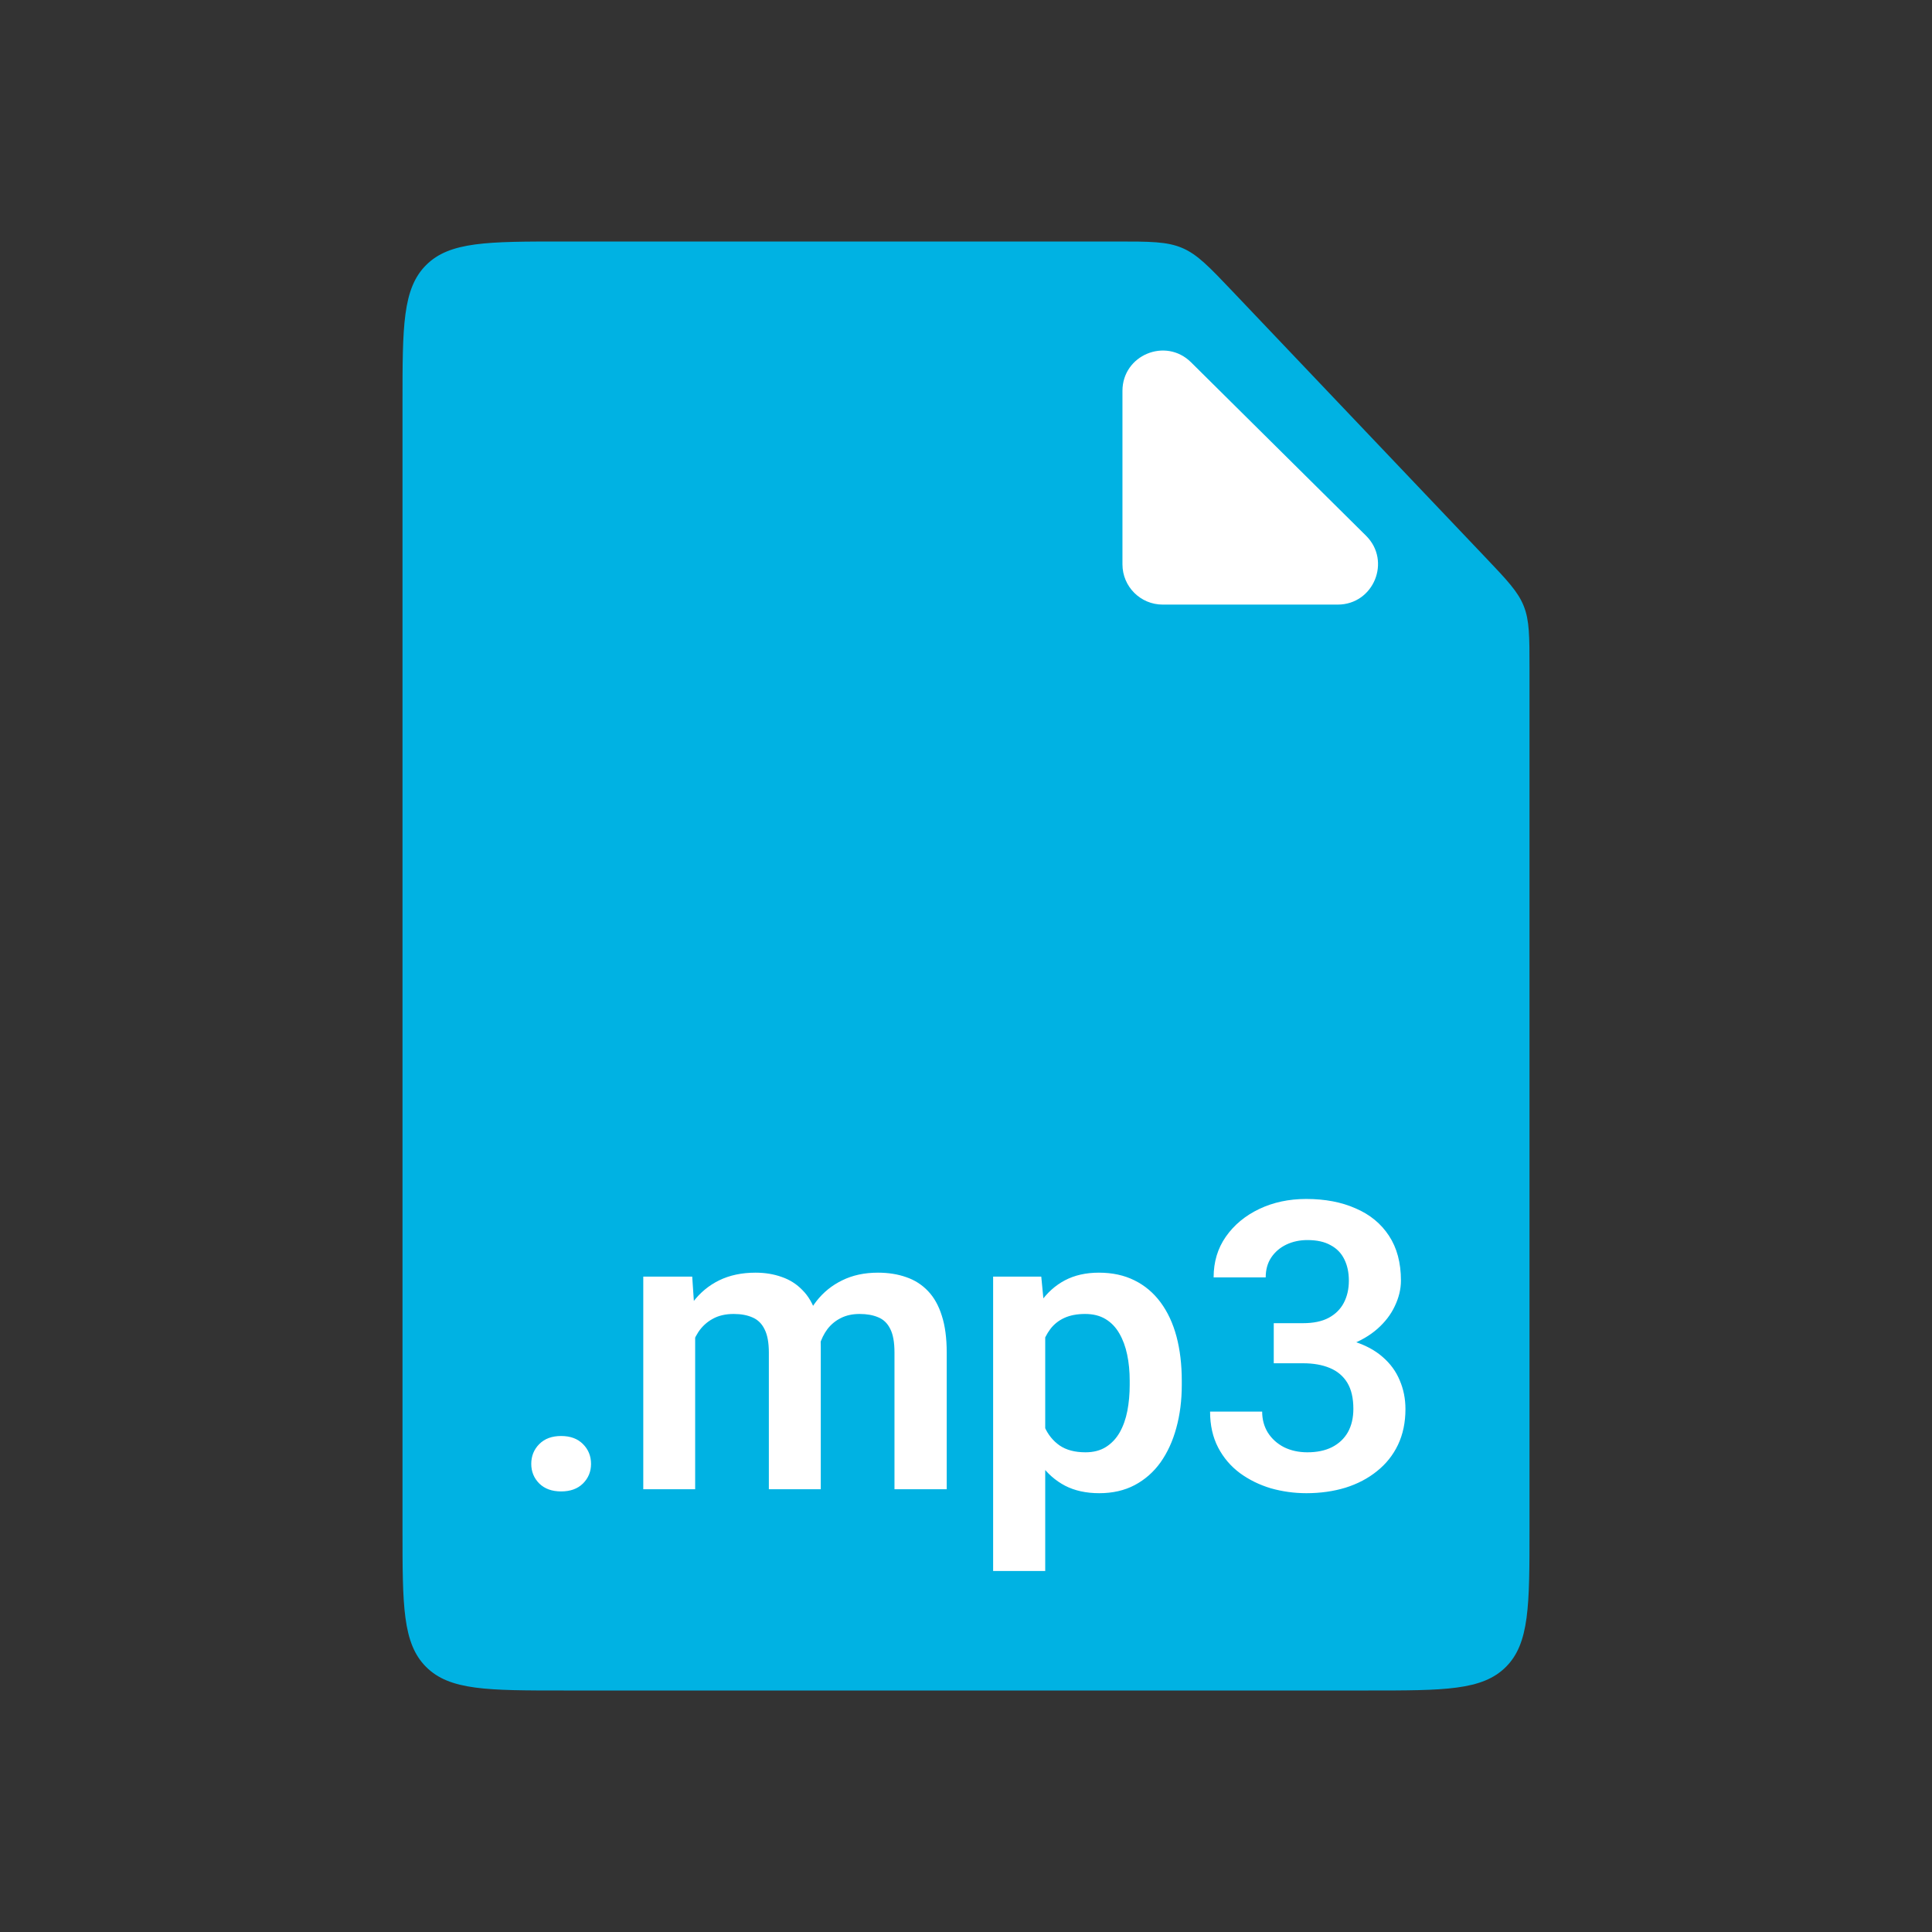 <svg width="48" height="48" viewBox="0 0 48 48" fill="none" xmlns="http://www.w3.org/2000/svg">
<rect x="0" y="0" width="48" height="48" fill="#333333" stroke="none"/>
<path d="M10 10C10 8.114 10 7.172 10.586 6.586C11.172 6 12.114 6 14 6L27.728 6C28.574 6 28.997 6 29.375 6.162C29.753 6.324 30.044 6.631 30.627 7.244L36.899 13.842C37.443 14.414 37.715 14.7 37.857 15.057C38 15.414 38 15.809 38 16.598V38C38 39.886 38 40.828 37.414 41.414C36.828 42 35.886 42 34 42H14C12.114 42 11.172 42 10.586 41.414C10 40.828 10 39.886 10 38V10Z" fill="#00B2E3"/>
<path d="M27.887 14.021V9.711C27.887 8.822 28.959 8.375 29.591 9.001L33.939 13.31C34.573 13.939 34.128 15.021 33.235 15.021H28.887C28.334 15.021 27.887 14.573 27.887 14.021Z" fill="white"/>
<path d="M13.199 36.37C13.199 36.175 13.266 36.01 13.399 35.877C13.533 35.743 13.713 35.677 13.941 35.677C14.169 35.677 14.35 35.743 14.483 35.877C14.617 36.01 14.684 36.175 14.684 36.37C14.684 36.562 14.617 36.725 14.483 36.858C14.35 36.989 14.169 37.054 13.941 37.054C13.713 37.054 13.533 36.989 13.399 36.858C13.266 36.725 13.199 36.562 13.199 36.37ZM17.271 32.801V37H15.982V31.717H17.198L17.271 32.801ZM17.081 34.168H16.686C16.686 33.8 16.73 33.462 16.817 33.152C16.909 32.843 17.042 32.575 17.218 32.347C17.394 32.116 17.61 31.936 17.867 31.81C18.128 31.683 18.429 31.619 18.77 31.619C19.008 31.619 19.226 31.655 19.425 31.727C19.623 31.795 19.794 31.904 19.938 32.054C20.084 32.2 20.196 32.392 20.274 32.63C20.352 32.864 20.392 33.146 20.392 33.475V37H19.102V33.606C19.102 33.359 19.067 33.165 18.995 33.025C18.927 32.885 18.828 32.788 18.697 32.732C18.567 32.674 18.411 32.645 18.229 32.645C18.027 32.645 17.852 32.685 17.706 32.767C17.563 32.845 17.444 32.954 17.35 33.094C17.259 33.234 17.19 33.395 17.145 33.577C17.102 33.759 17.081 33.956 17.081 34.168ZM20.294 33.929L19.762 34.026C19.765 33.694 19.811 33.383 19.898 33.094C19.986 32.801 20.115 32.545 20.284 32.327C20.457 32.106 20.67 31.933 20.924 31.81C21.181 31.683 21.477 31.619 21.812 31.619C22.073 31.619 22.307 31.657 22.516 31.731C22.727 31.803 22.908 31.919 23.058 32.078C23.207 32.234 23.321 32.438 23.399 32.688C23.481 32.939 23.521 33.245 23.521 33.606V37H22.223V33.602C22.223 33.344 22.187 33.148 22.115 33.011C22.047 32.874 21.948 32.78 21.817 32.727C21.687 32.672 21.534 32.645 21.358 32.645C21.179 32.645 21.023 32.679 20.89 32.747C20.759 32.812 20.649 32.903 20.558 33.02C20.47 33.138 20.403 33.274 20.357 33.431C20.315 33.584 20.294 33.75 20.294 33.929ZM25.968 32.732V39.031H24.674V31.717H25.87L25.968 32.732ZM29.361 34.305V34.407C29.361 34.791 29.316 35.148 29.225 35.477C29.137 35.802 29.006 36.087 28.834 36.331C28.662 36.572 28.447 36.761 28.189 36.898C27.936 37.031 27.643 37.098 27.311 37.098C26.985 37.098 26.702 37.036 26.461 36.912C26.22 36.785 26.017 36.606 25.851 36.375C25.685 36.144 25.551 35.875 25.45 35.569C25.352 35.26 25.279 34.923 25.23 34.559V34.231C25.279 33.844 25.352 33.492 25.45 33.177C25.551 32.858 25.685 32.583 25.851 32.352C26.017 32.117 26.218 31.936 26.456 31.81C26.697 31.683 26.979 31.619 27.301 31.619C27.636 31.619 27.931 31.683 28.185 31.81C28.442 31.936 28.658 32.119 28.834 32.356C29.01 32.594 29.142 32.877 29.23 33.206C29.317 33.535 29.361 33.901 29.361 34.305ZM28.067 34.407V34.305C28.067 34.07 28.046 33.854 28.004 33.655C27.962 33.453 27.896 33.278 27.809 33.128C27.721 32.975 27.607 32.856 27.467 32.772C27.327 32.687 27.158 32.645 26.959 32.645C26.76 32.645 26.59 32.677 26.446 32.742C26.303 32.807 26.186 32.9 26.095 33.02C26.004 33.141 25.932 33.284 25.88 33.45C25.831 33.613 25.799 33.794 25.782 33.992V34.803C25.811 35.044 25.869 35.26 25.953 35.452C26.038 35.644 26.162 35.797 26.324 35.911C26.49 36.025 26.705 36.082 26.969 36.082C27.167 36.082 27.337 36.038 27.477 35.95C27.616 35.862 27.73 35.742 27.818 35.589C27.906 35.433 27.97 35.254 28.009 35.052C28.048 34.85 28.067 34.635 28.067 34.407ZM31.646 32.874H32.374C32.631 32.874 32.843 32.83 33.009 32.742C33.178 32.651 33.303 32.527 33.385 32.371C33.469 32.212 33.512 32.028 33.512 31.819C33.512 31.614 33.474 31.437 33.399 31.287C33.325 31.134 33.211 31.017 33.058 30.936C32.908 30.851 32.716 30.809 32.481 30.809C32.293 30.809 32.118 30.846 31.959 30.921C31.803 30.996 31.677 31.103 31.583 31.243C31.492 31.38 31.446 31.544 31.446 31.736H30.152C30.152 31.352 30.253 31.015 30.455 30.726C30.66 30.433 30.937 30.203 31.285 30.037C31.634 29.871 32.023 29.788 32.452 29.788C32.921 29.788 33.331 29.866 33.683 30.023C34.037 30.175 34.312 30.402 34.508 30.701C34.706 31.001 34.806 31.372 34.806 31.814C34.806 32.026 34.755 32.238 34.654 32.449C34.557 32.658 34.412 32.846 34.22 33.016C34.031 33.182 33.798 33.317 33.522 33.421C33.248 33.522 32.934 33.572 32.579 33.572H31.646V32.874ZM31.646 33.87V33.182H32.579C32.98 33.182 33.326 33.229 33.619 33.323C33.915 33.414 34.16 33.545 34.352 33.714C34.544 33.88 34.685 34.074 34.776 34.295C34.871 34.516 34.918 34.754 34.918 35.008C34.918 35.34 34.856 35.636 34.732 35.897C34.609 36.154 34.435 36.372 34.21 36.551C33.989 36.73 33.728 36.867 33.429 36.961C33.129 37.052 32.805 37.098 32.457 37.098C32.154 37.098 31.86 37.057 31.573 36.976C31.29 36.891 31.035 36.766 30.807 36.6C30.579 36.43 30.398 36.219 30.265 35.965C30.131 35.708 30.064 35.41 30.064 35.071H31.358C31.358 35.267 31.406 35.441 31.5 35.594C31.598 35.747 31.731 35.867 31.9 35.955C32.073 36.04 32.267 36.082 32.481 36.082C32.719 36.082 32.922 36.04 33.092 35.955C33.264 35.867 33.396 35.743 33.487 35.584C33.578 35.421 33.624 35.227 33.624 35.003C33.624 34.736 33.574 34.52 33.473 34.353C33.372 34.188 33.227 34.065 33.038 33.987C32.852 33.909 32.631 33.87 32.374 33.87H31.646Z" fill="white"/>
</svg>
